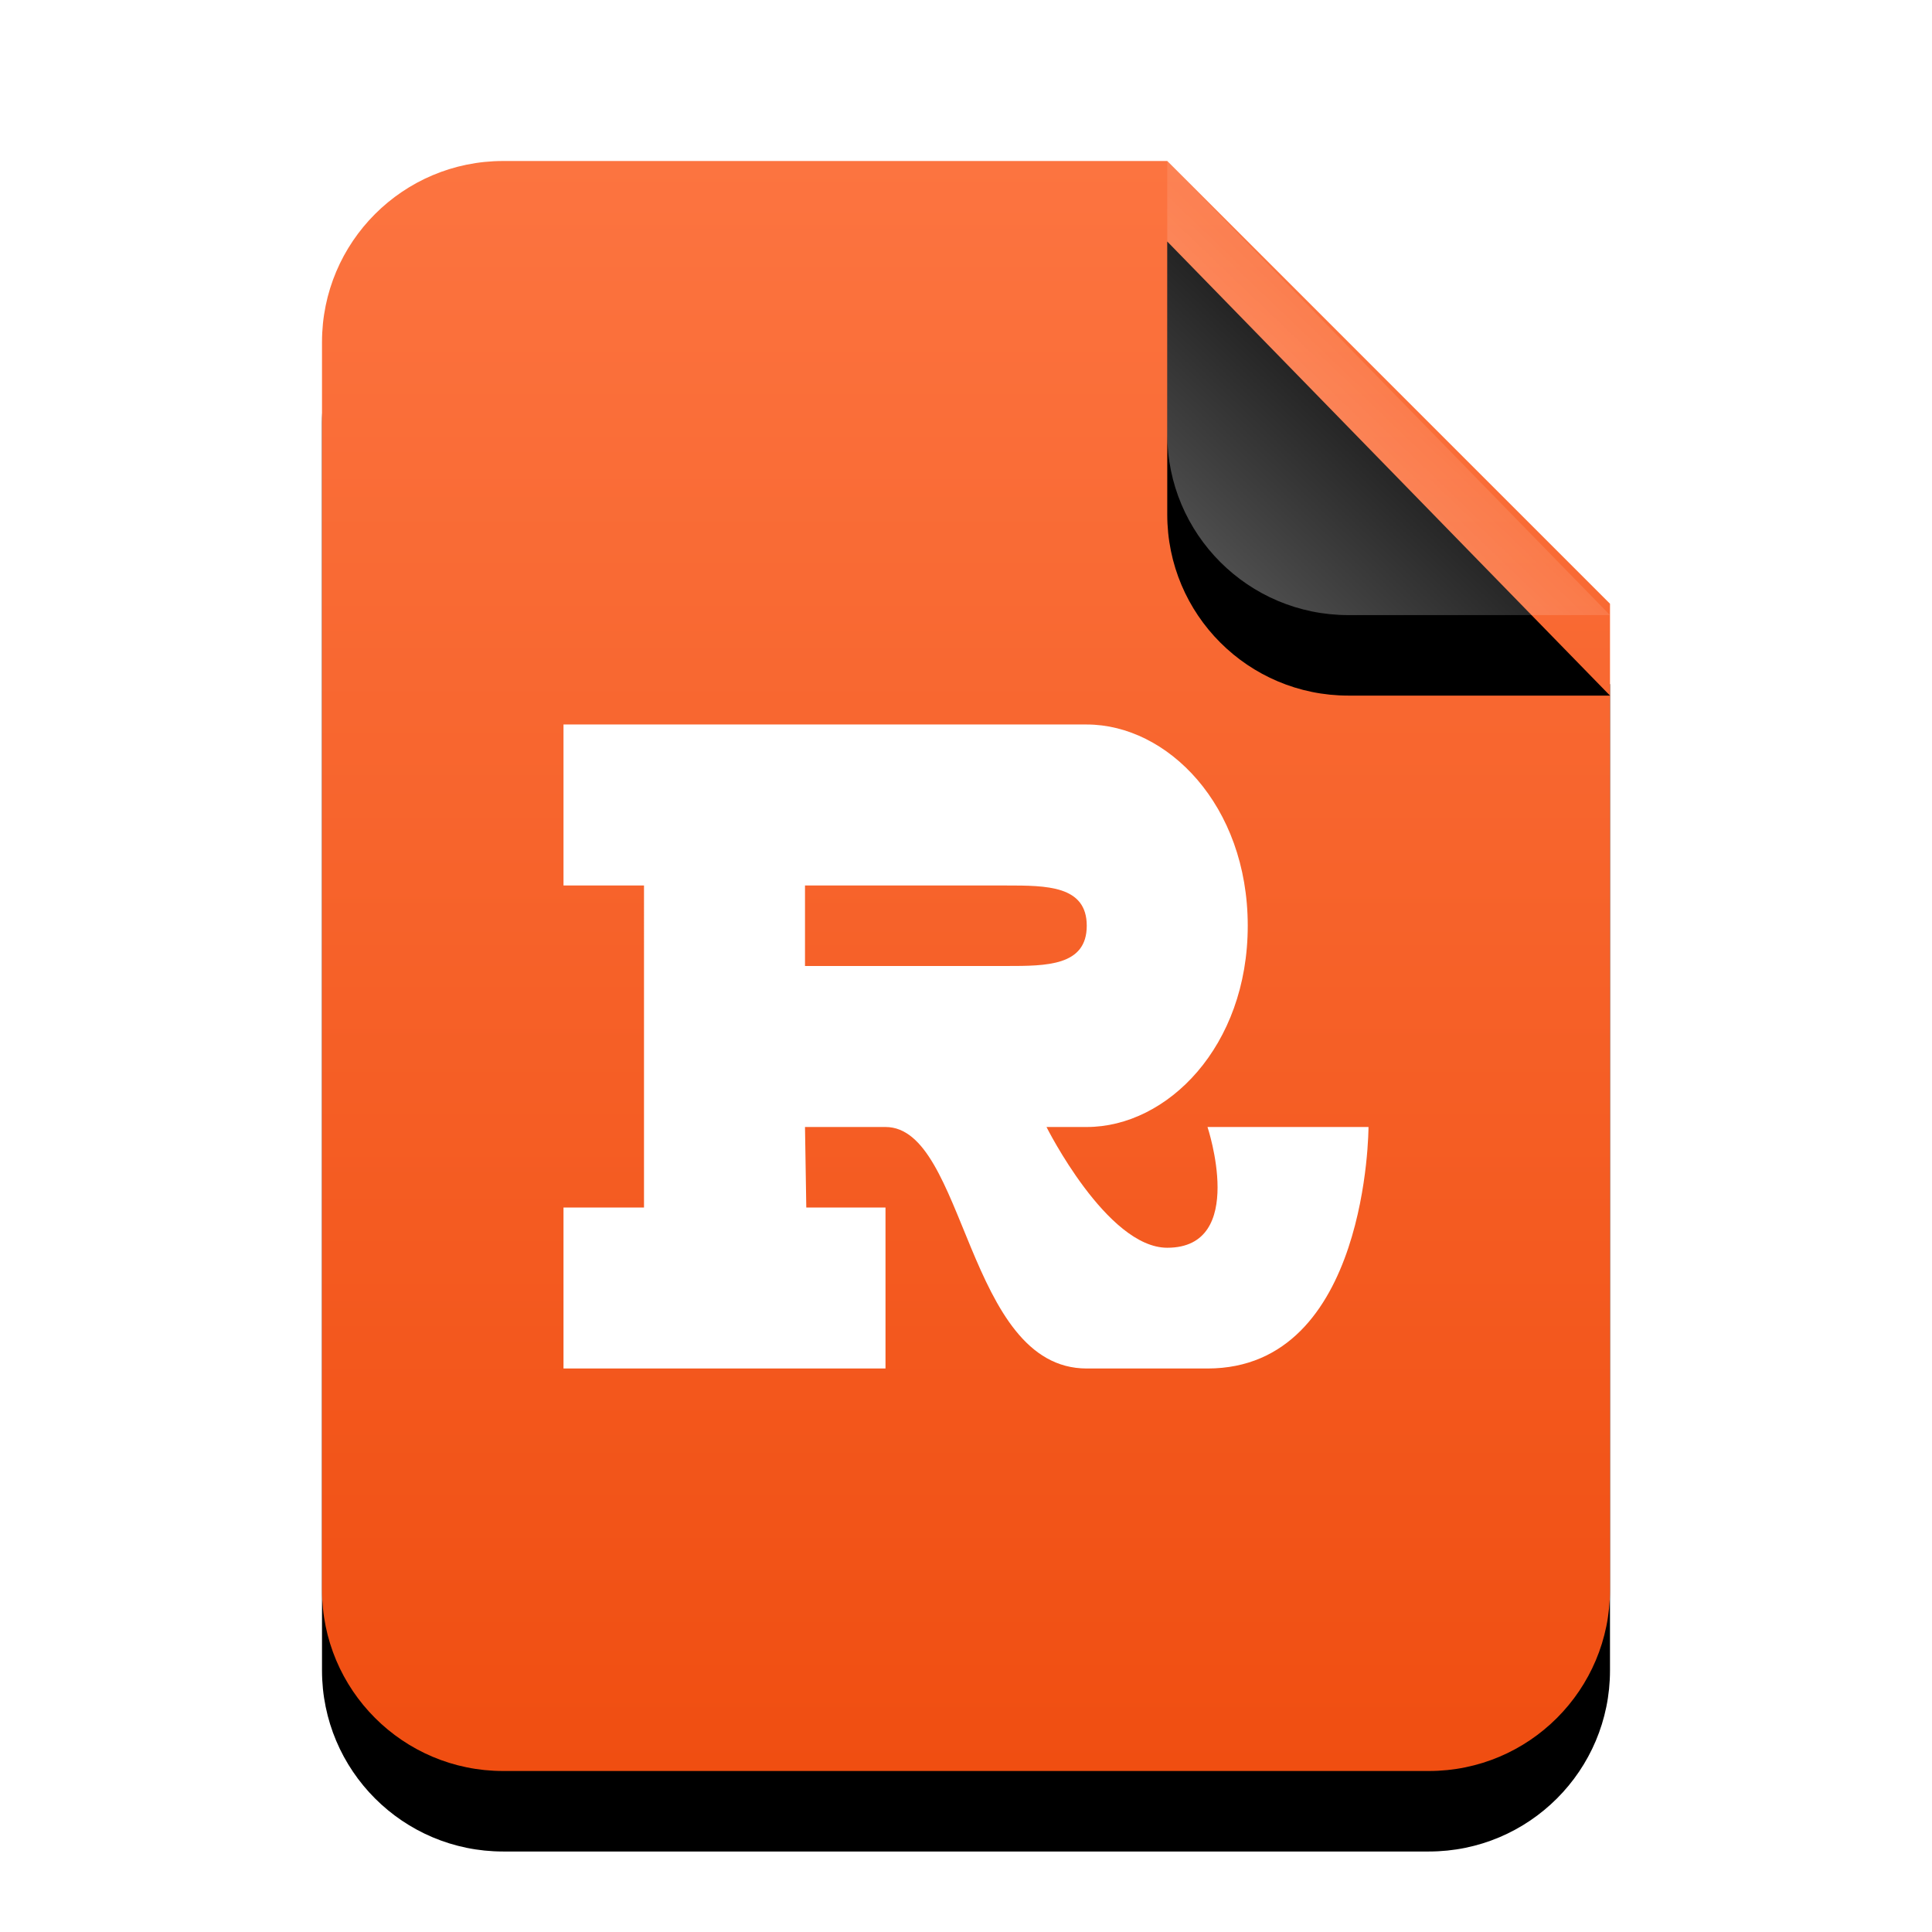 <svg width="24" height="24" version="1.1" viewBox="0 0 24 24" xmlns="http://www.w3.org/2000/svg" xmlns:xlink="http://www.w3.org/1999/xlink">
 <defs>
  <linearGradient id="text-css-c" x1="8.944" x2="8.944" y2="17.889" gradientTransform="scale(.894 1.118)" gradientUnits="userSpaceOnUse">
   <stop stop-color="#FC7440" offset="0"/>
   <stop stop-color="#F04E11" offset="1"/>
  </linearGradient>
  <path id="text-css-b" d="m10.5 0 5.5 5.5v12.25c0 1.243-1.007 2.25-2.25 2.25h-11.5c-1.243 0-2.25-1.007-2.25-2.25v-15.5c-1.5218e-16 -1.243 1.007-2.25 2.25-2.25h8.25z"/>
  <filter id="text-css-a" x="-21.9%" y="-12.5%" width="143.8%" height="135%">
   <feOffset dy="1" in="SourceAlpha" result="shadowOffsetOuter1"/>
   <feGaussianBlur in="shadowOffsetOuter1" result="shadowBlurOuter1" stdDeviation="1"/>
   <feColorMatrix in="shadowBlurOuter1" values="0 0 0 0 0.941   0 0 0 0 0.31   0 0 0 0 0.071  0 0 0 0.5 0"/>
  </filter>
  <linearGradient id="text-css-f" x1="13.419" x2="11.418" y1="2.785" y2="4.93" gradientTransform="scale(.987 1.013)" gradientUnits="userSpaceOnUse">
   <stop stop-color="#FFF" stop-opacity=".1" offset="0"/>
   <stop stop-color="#FFF" stop-opacity=".3" offset="1"/>
  </linearGradient>
  <path id="text-css-e" d="m10.5 0 5.5 5.641h-3.25c-1.243 0-2.25-1.007-2.25-2.25v-3.391z"/>
  <filter id="text-css-d" x="-36.4%" y="-17.7%" width="172.7%" height="170.9%">
   <feOffset dy="1" in="SourceAlpha" result="shadowOffsetOuter1"/>
   <feGaussianBlur in="shadowOffsetOuter1" result="shadowBlurOuter1" stdDeviation=".5"/>
   <feComposite in="shadowBlurOuter1" in2="SourceAlpha" operator="out" result="shadowBlurOuter1"/>
   <feColorMatrix in="shadowBlurOuter1" values="0 0 0 0 0   0 0 0 0 0   0 0 0 0 0  0 0 0 0.05 0"/>
  </filter>
 </defs>
 <g transform="translate(4,2)" fill-rule="evenodd">
  <use width="100%" height="100%" fill="#000000" filter="url(#text-css-a)" xlink:href="#text-css-b"/>
  <use width="100%" height="100%" fill="url(#text-css-c)" xlink:href="#text-css-b"/>
  <use width="100%" height="100%" fill="#000000" filter="url(#text-css-d)" xlink:href="#text-css-e"/>
  <use width="100%" height="100%" fill="url(#text-css-f)" xlink:href="#text-css-e"/>
 </g>
 <path d="m8 15h-1v2h4v-2h-0.984l-0.016-1h1c1 0 1 3 2.5 3h1.5c2 0 2-3 2-3h-2s0.5 1.5-0.5 1.5c-0.75 0-1.5-1.5-1.5-1.5h0.5c1 0 2-1 2-2.5s-1-2.5-2-2.5h-6.5v2h1m4.5 0c0.5 0 1 0 1 0.5s-0.5 0.5-1 0.5h-2.5v-1" fill="#fff"/>
</svg>

